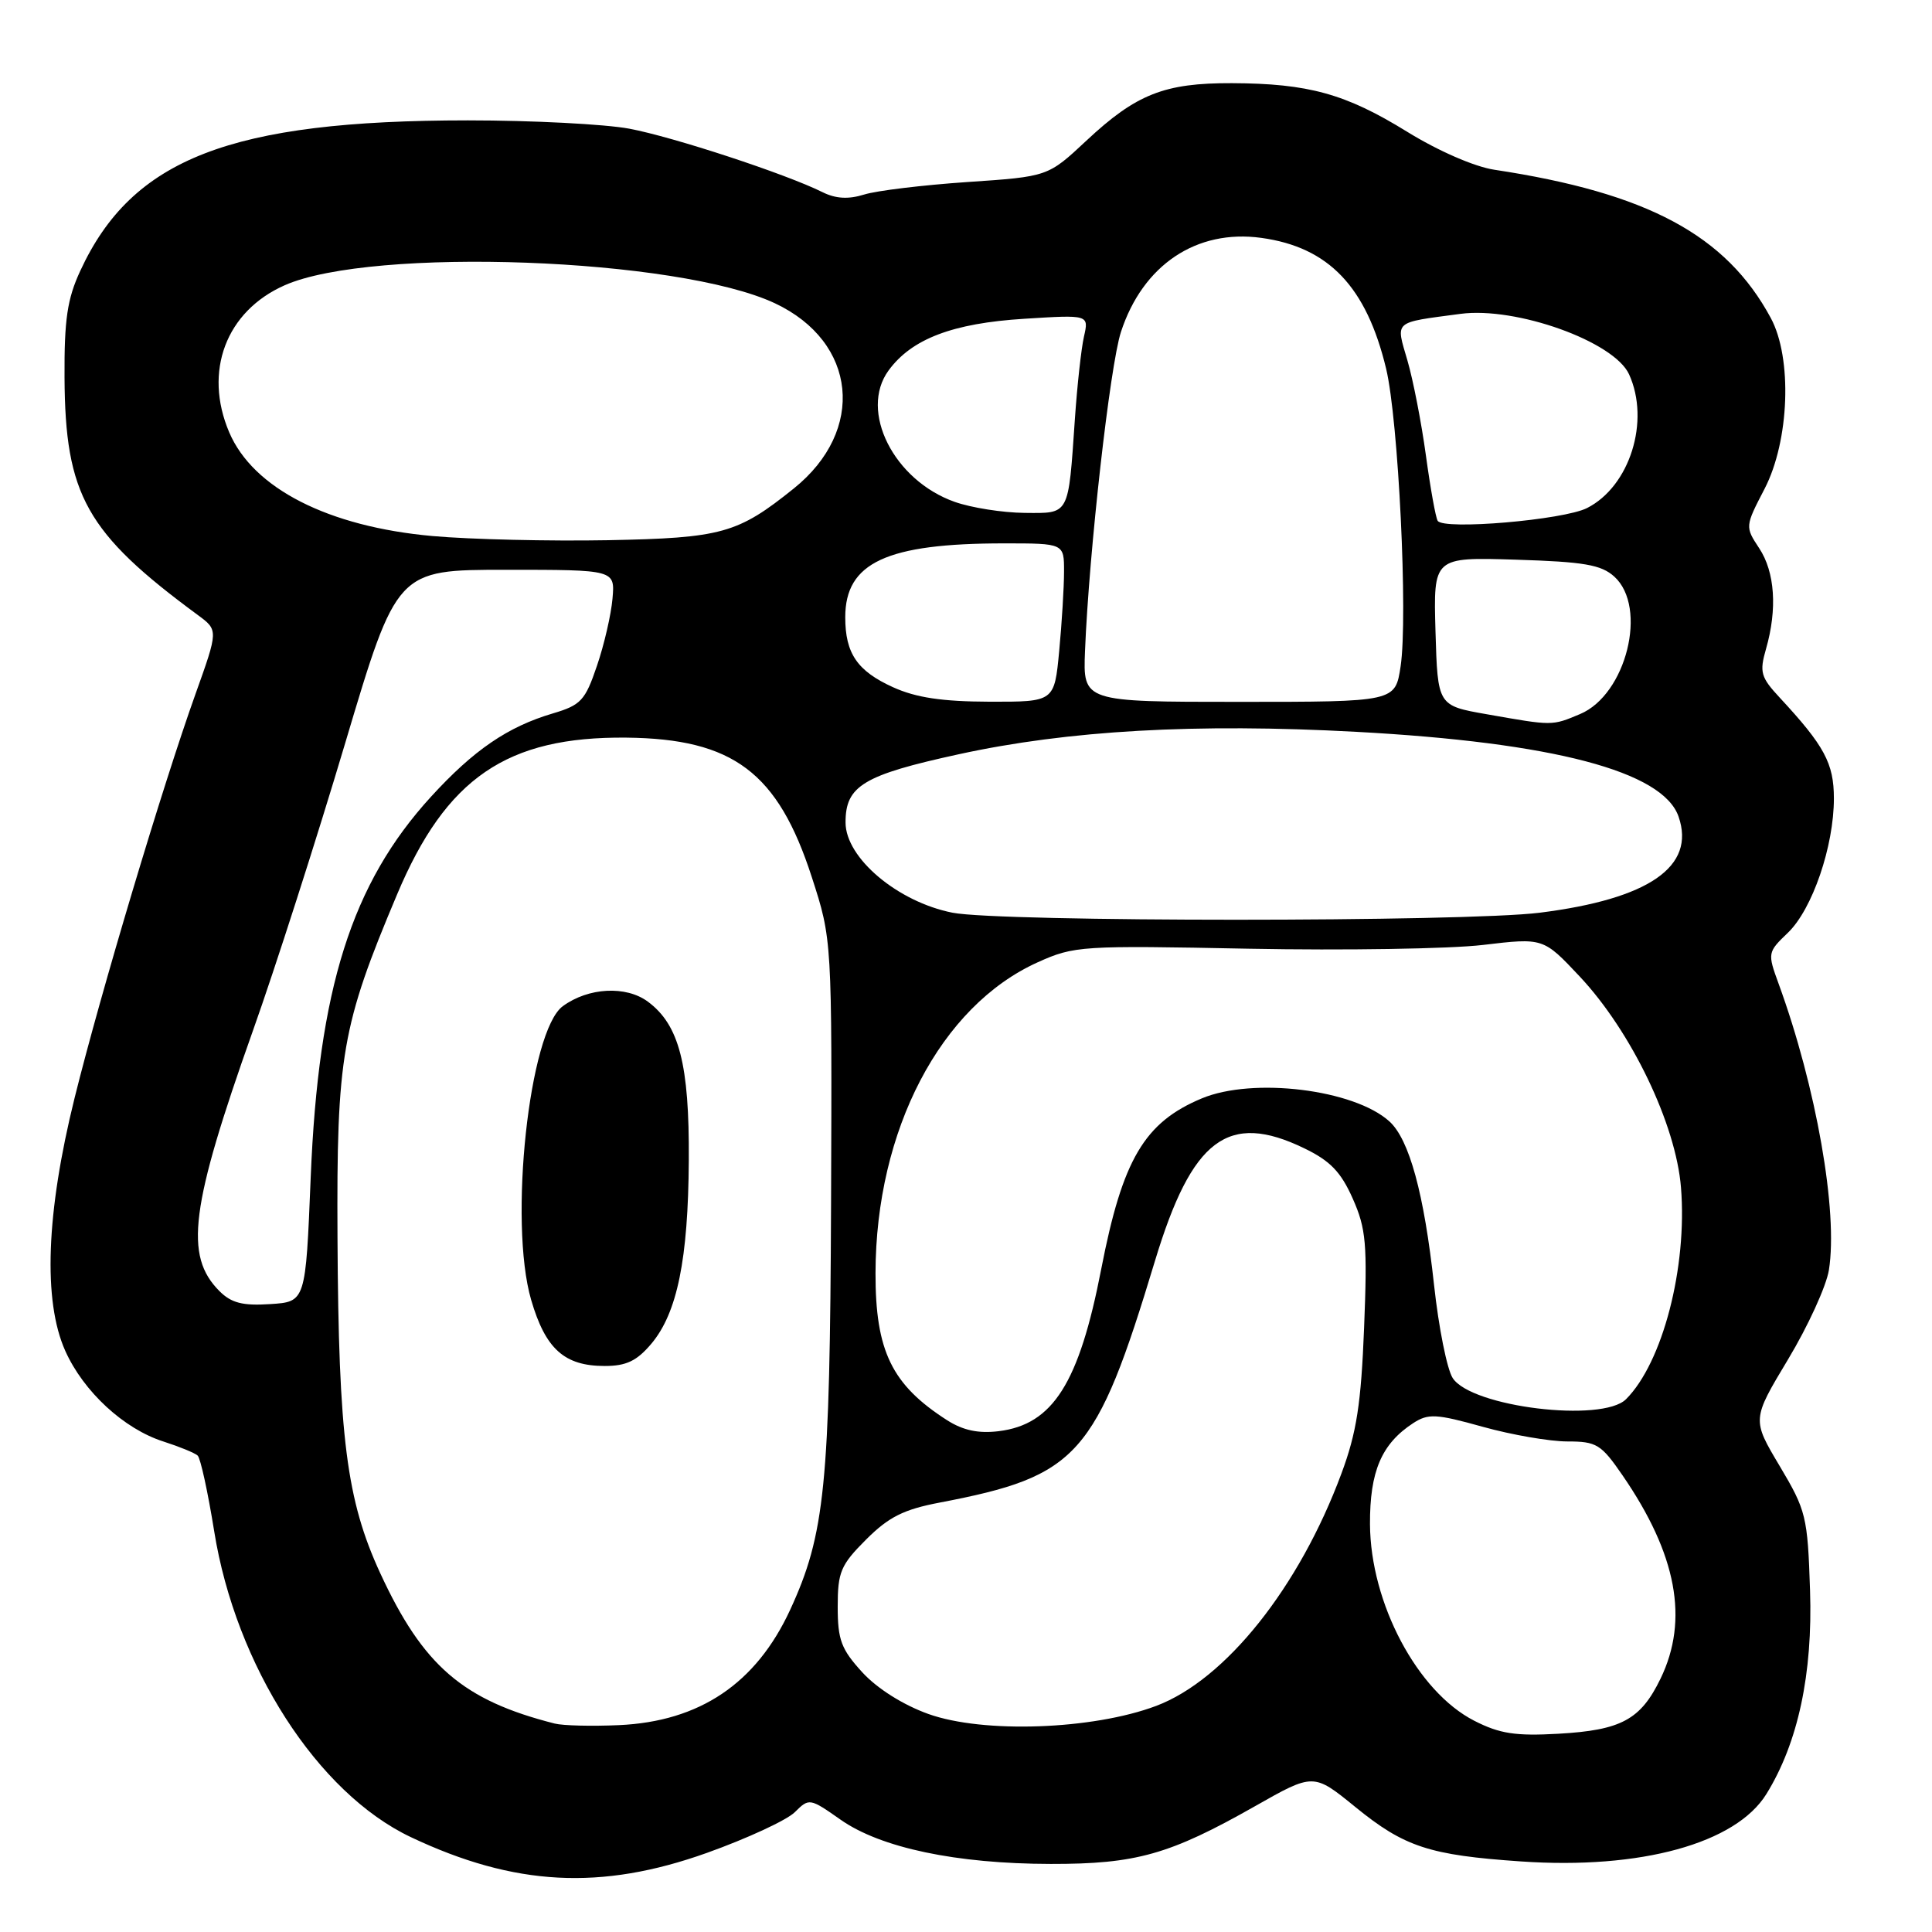 <?xml version="1.0" encoding="UTF-8" standalone="no"?>
<!DOCTYPE svg PUBLIC "-//W3C//DTD SVG 1.1//EN" "http://www.w3.org/Graphics/SVG/1.1/DTD/svg11.dtd" >
<svg xmlns="http://www.w3.org/2000/svg" xmlns:xlink="http://www.w3.org/1999/xlink" version="1.1" viewBox="0 0 256 256">
 <g >
 <path fill="currentColor"
d=" M 93.66 245.52 C 99.03 243.60 104.27 241.17 105.32 240.12 C 107.21 238.24 107.30 238.25 111.37 241.11 C 116.69 244.85 126.70 246.96 139.22 246.98 C 150.53 247.00 154.99 245.74 166.28 239.34 C 174.05 234.93 174.05 234.93 179.58 239.43 C 186.08 244.73 189.40 245.82 201.55 246.65 C 217.39 247.74 230.01 244.27 234.06 237.71 C 238.25 230.94 240.21 221.78 239.84 210.74 C 239.52 200.93 239.32 200.14 235.82 194.26 C 232.14 188.09 232.14 188.09 236.93 180.12 C 239.57 175.73 242.00 170.41 242.34 168.28 C 243.57 160.57 240.67 144.04 235.68 130.36 C 234.19 126.28 234.21 126.18 236.91 123.59 C 240.14 120.49 243.00 112.15 243.00 105.80 C 243.00 101.15 241.75 98.83 235.84 92.46 C 233.30 89.73 233.12 89.07 234.01 85.97 C 235.52 80.70 235.19 75.80 233.10 72.64 C 231.22 69.79 231.23 69.75 233.82 64.76 C 237.11 58.40 237.51 47.46 234.64 42.14 C 228.72 31.15 218.30 25.56 198.00 22.49 C 195.37 22.09 190.57 20.00 186.44 17.45 C 178.29 12.42 173.37 11.06 163.22 11.02 C 154.28 10.99 150.55 12.47 143.95 18.64 C 138.86 23.40 138.86 23.40 128.18 24.12 C 122.31 24.52 116.15 25.26 114.50 25.78 C 112.41 26.43 110.74 26.33 109.00 25.47 C 104.15 23.05 89.20 18.14 83.38 17.05 C 80.15 16.45 70.52 15.95 62.00 15.95 C 30.54 15.96 17.51 21.01 10.64 35.88 C 8.91 39.61 8.51 42.34 8.55 50.00 C 8.63 65.62 11.42 70.60 26.22 81.50 C 28.93 83.50 28.93 83.50 25.89 92.00 C 21.52 104.22 13.35 131.53 9.88 145.50 C 6.11 160.71 5.68 172.37 8.65 179.00 C 11.07 184.40 16.42 189.34 21.66 191.01 C 23.77 191.69 25.81 192.52 26.19 192.87 C 26.57 193.22 27.55 197.73 28.38 202.89 C 31.24 220.73 42.08 237.58 54.44 243.43 C 68.17 249.93 79.62 250.53 93.66 245.52 Z  M 195.35 228.01 C 187.81 224.16 181.59 212.43 181.53 201.96 C 181.50 194.96 183.06 191.31 187.26 188.57 C 189.25 187.28 190.29 187.33 196.48 189.06 C 200.32 190.13 205.36 191.00 207.68 191.00 C 211.56 191.00 212.16 191.37 215.00 195.50 C 222.19 205.96 223.81 214.63 220.03 222.43 C 217.39 227.87 214.82 229.26 206.50 229.73 C 200.81 230.05 198.72 229.73 195.35 228.01 Z  M 73.50 228.38 C 61.35 225.30 56.06 220.74 50.39 208.47 C 45.92 198.79 44.86 190.49 44.72 164.03 C 44.59 139.88 45.27 135.94 52.61 118.53 C 59.11 103.08 67.16 97.58 83.00 97.74 C 97.16 97.89 103.08 102.35 107.57 116.23 C 110.25 124.50 110.25 124.50 110.12 159.35 C 109.97 196.79 109.32 203.30 104.69 213.33 C 100.18 223.08 92.71 228.11 82.00 228.59 C 78.42 228.75 74.60 228.66 73.50 228.38 Z  M 86.30 178.06 C 89.74 173.97 91.19 166.87 91.27 153.74 C 91.35 141.04 90.00 135.80 85.84 132.72 C 82.95 130.58 77.97 130.84 74.58 133.32 C 70.11 136.58 67.38 161.93 70.38 172.24 C 72.28 178.75 74.78 181.00 80.13 181.00 C 82.99 181.00 84.38 180.33 86.30 178.06 Z  M 123.01 227.11 C 119.67 225.91 116.24 223.75 114.26 221.59 C 111.47 218.54 111.00 217.30 111.00 212.90 C 111.00 208.30 111.39 207.37 114.76 204.00 C 117.76 201.00 119.74 200.01 124.51 199.10 C 142.88 195.59 145.21 192.98 153.05 167.04 C 157.94 150.89 162.73 147.27 172.81 152.15 C 176.27 153.82 177.68 155.29 179.25 158.83 C 181.02 162.82 181.19 164.85 180.75 175.93 C 180.35 186.02 179.76 189.83 177.75 195.24 C 172.16 210.32 162.39 222.58 153.20 226.04 C 144.81 229.20 130.29 229.72 123.01 227.11 Z  M 125.50 188.19 C 118.17 183.49 115.99 179.03 116.01 168.68 C 116.05 149.75 124.63 133.31 137.50 127.51 C 142.33 125.33 143.28 125.27 165.50 125.71 C 178.15 125.95 192.10 125.73 196.50 125.21 C 204.50 124.26 204.50 124.26 209.31 129.38 C 216.16 136.67 222.07 148.97 222.74 157.36 C 223.59 167.92 220.31 180.55 215.46 185.40 C 212.30 188.55 194.98 186.44 192.49 182.60 C 191.74 181.44 190.63 175.90 190.02 170.27 C 188.70 158.16 186.74 150.98 184.10 148.59 C 179.42 144.35 166.03 142.71 159.25 145.54 C 151.63 148.72 148.74 153.63 145.92 168.15 C 142.99 183.27 139.52 188.76 132.33 189.64 C 129.64 189.97 127.61 189.53 125.50 188.19 Z  M 29.08 171.08 C 24.39 166.39 25.22 159.93 33.50 136.61 C 36.46 128.30 41.96 111.15 45.73 98.50 C 52.58 75.50 52.58 75.50 67.04 75.50 C 81.49 75.50 81.49 75.50 81.16 79.31 C 80.98 81.41 80.06 85.42 79.10 88.22 C 77.54 92.83 76.97 93.43 73.26 94.53 C 67.27 96.30 62.77 99.38 57.11 105.57 C 46.59 117.08 42.19 131.01 41.17 156.00 C 40.50 172.50 40.50 172.50 35.80 172.80 C 32.15 173.04 30.65 172.65 29.08 171.08 Z  M 126.22 120.94 C 118.96 119.51 112.05 113.69 112.04 109.00 C 112.02 104.13 114.38 102.70 127.05 99.94 C 141.52 96.78 158.46 95.82 179.69 96.97 C 205.81 98.38 220.35 102.20 222.42 108.21 C 224.71 114.83 218.50 119.12 204.02 120.94 C 194.14 122.18 132.51 122.18 126.22 120.94 Z  M 197.00 94.64 C 190.50 93.50 190.50 93.50 190.21 83.66 C 189.93 73.82 189.93 73.82 200.86 74.16 C 209.90 74.44 212.16 74.83 213.90 76.40 C 218.38 80.46 215.49 92.06 209.36 94.62 C 205.62 96.19 205.78 96.19 197.00 94.64 Z  M 118.33 91.06 C 113.59 88.91 112.00 86.58 112.00 81.79 C 112.00 74.55 117.47 72.00 133.05 72.00 C 141.00 72.00 141.00 72.00 140.99 75.75 C 140.99 77.81 140.70 82.54 140.35 86.25 C 139.71 93.00 139.71 93.00 131.11 92.98 C 124.83 92.96 121.37 92.44 118.33 91.06 Z  M 143.77 86.25 C 144.30 73.10 147.08 48.44 148.53 43.99 C 151.43 35.10 158.54 30.34 167.13 31.52 C 176.06 32.75 181.06 37.99 183.67 48.86 C 185.30 55.68 186.57 81.72 185.59 88.28 C 184.88 93.00 184.88 93.00 164.19 93.00 C 143.50 93.00 143.50 93.00 143.77 86.25 Z  M 57.32 71.03 C 43.49 69.79 33.54 64.72 30.37 57.28 C 26.94 49.22 29.94 41.24 37.72 37.80 C 49.32 32.67 89.86 34.16 102.69 40.19 C 113.56 45.31 114.76 57.03 105.19 64.72 C 97.75 70.70 95.65 71.29 80.50 71.58 C 72.80 71.72 62.37 71.48 57.32 71.03 Z  M 190.50 69.01 C 190.23 68.57 189.53 64.67 188.94 60.35 C 188.35 56.03 187.25 50.36 186.49 47.76 C 184.94 42.42 184.52 42.79 193.51 41.59 C 200.89 40.60 213.88 45.25 215.86 49.60 C 218.68 55.79 215.96 64.45 210.29 67.32 C 207.17 68.90 191.28 70.26 190.50 69.01 Z  M 126.50 66.50 C 118.43 63.65 113.81 54.47 117.74 49.09 C 120.80 44.90 126.24 42.83 135.71 42.24 C 144.29 41.70 144.29 41.70 143.63 44.60 C 143.27 46.19 142.73 51.10 142.43 55.50 C 141.54 68.44 141.77 68.01 135.73 67.96 C 132.85 67.93 128.70 67.28 126.50 66.50 Z "/>
</g>
</svg>